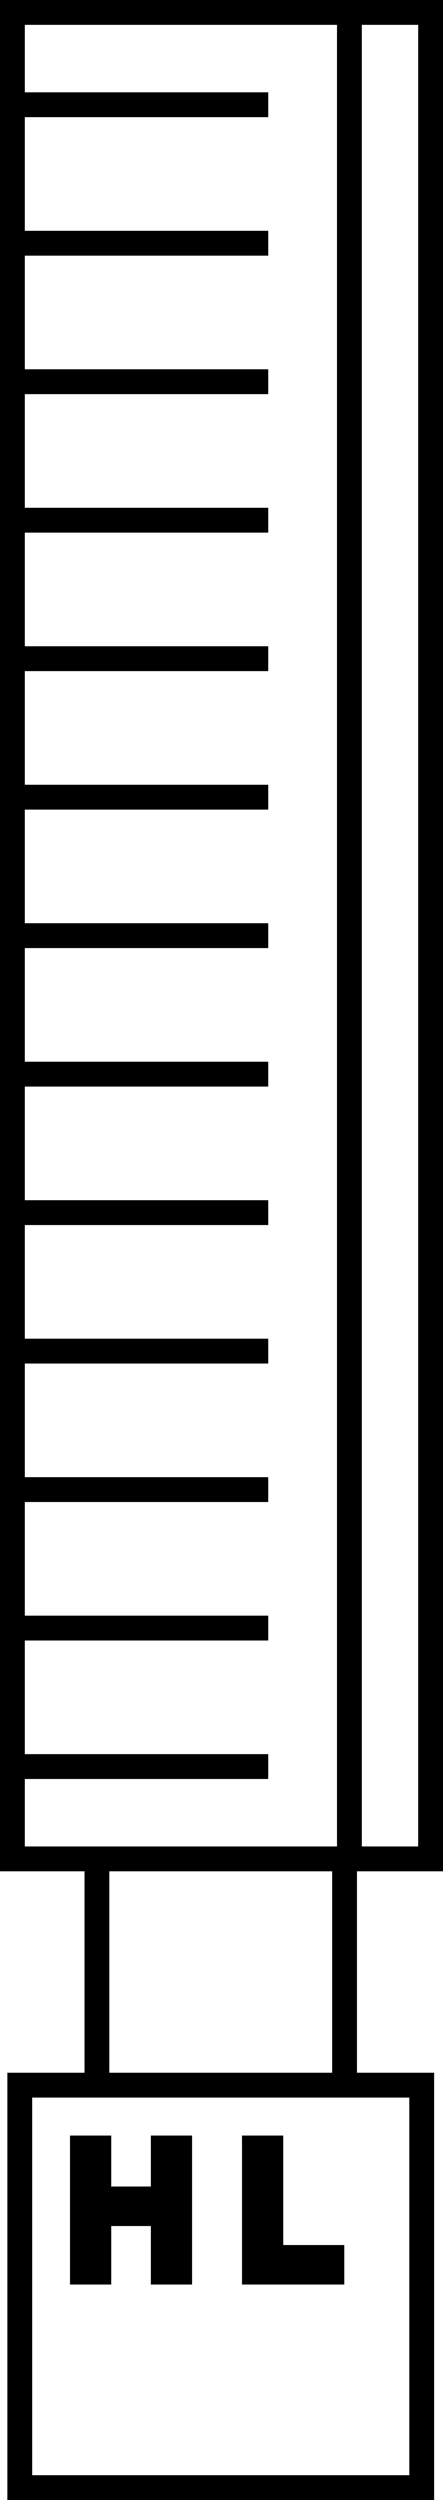 <?xml version="1.0" encoding="UTF-8" standalone="no"?>
<svg
   version="1.1"
   width="178.492pt"
   height="1006pt"
   viewBox="0 0 178.492 1006"
   overflow="visible"
   id="svg18"
   sodipodi:docname="2D-Flow-Sensor.svg"
   inkscape:version="1.3 (0e150ed6c4, 2023-07-21)"
   xmlns:inkscape="http://www.inkscape.org/namespaces/inkscape"
   xmlns:sodipodi="http://sodipodi.sourceforge.net/DTD/sodipodi-0.dtd"
   xmlns="http://www.w3.org/2000/svg"
   xmlns:svg="http://www.w3.org/2000/svg">
  <defs
     id="defs18" />
  <sodipodi:namedview
     id="namedview18"
     pagecolor="#505050"
     bordercolor="#eeeeee"
     borderopacity="1"
     inkscape:showpageshadow="0"
     inkscape:pageopacity="0"
     inkscape:pagecheckerboard="0"
     inkscape:deskcolor="#505050"
     inkscape:document-units="pt"
     inkscape:zoom="0.19636275"
     inkscape:cx="-137.50062"
     inkscape:cy="-145.13954"
     inkscape:window-width="2560"
     inkscape:window-height="1369"
     inkscape:window-x="-8"
     inkscape:window-y="-8"
     inkscape:window-maximized="1"
     inkscape:current-layer="svg18" />
  <path
     d="m 138.829,839.05 v -91.048"
     stroke="#000000"
     stroke-width="4"
     fill="none"
     id="path1"
     style="stroke:#000000;stroke-width:10;stroke-dasharray:none;stroke-opacity:1"
     inkscape:export-filename="2D-Flow-Sensor.svg"
     inkscape:export-xdpi="72"
     inkscape:export-ydpi="72" />
  <path
     d="m 39.052,839.05 v -91.048"
     stroke="#000000"
     stroke-width="4"
     fill="none"
     id="path2"
     style="stroke:#000000;stroke-width:10;stroke-dasharray:none;stroke-opacity:1" />
  <path
     d="m 33.209,914.279 v -49.948 h 6.61 v 20.511 h 25.962 v -20.511 h 6.61 v 49.948 H 65.781 V 890.736 H 39.819 v 23.543 z m 69.301,0 v -49.948 h 6.61 v 44.054 h 24.599 v 5.894 z"
     id="text2"
     style="font-size:69.778px;font-family:Arial;text-anchor:middle;stroke:#000000;stroke-width:10"
     aria-label="H L" />
  <path
     d="M 108.075,42.149 H 5"
     stroke="#000000"
     stroke-width="4"
     fill="none"
     id="path3"
     style="stroke:#000000;stroke-width:10;stroke-dasharray:none;stroke-opacity:1" />
  <path
     d="M 108.075,543.677 H 5"
     stroke="#000000"
     stroke-width="4"
     fill="none"
     id="path4"
     style="stroke:#000000;stroke-width:10;stroke-dasharray:none;stroke-opacity:1" />
  <path
     d="M 108.075,599.402 H 5"
     stroke="#000000"
     stroke-width="4"
     fill="none"
     id="path5"
     style="stroke:#000000;stroke-width:10;stroke-dasharray:none;stroke-opacity:1" />
  <path
     d="M 108.075,655.128 H 5"
     stroke="#000000"
     stroke-width="4"
     fill="none"
     id="path6"
     style="stroke:#000000;stroke-width:10;stroke-dasharray:none;stroke-opacity:1" />
  <path
     d="M 108.075,97.875 H 5"
     stroke="#000000"
     stroke-width="4"
     fill="none"
     id="path7"
     style="stroke:#000000;stroke-width:10;stroke-dasharray:none;stroke-opacity:1" />
  <path
     d="M 108.075,153.6 H 5"
     stroke="#000000"
     stroke-width="4"
     fill="none"
     id="path8"
     style="stroke:#000000;stroke-width:10;stroke-dasharray:none;stroke-opacity:1" />
  <path
     d="M 108.075,265.051 H 5"
     stroke="#000000"
     stroke-width="4"
     fill="none"
     id="path9"
     style="stroke:#000000;stroke-width:10;stroke-dasharray:none;stroke-opacity:1" />
  <path
     d="M 5,5 H 173.492 V 748.002 H 5 Z"
     stroke="#000000"
     stroke-width="4"
     fill="none"
     id="path10"
     style="stroke:#000000;stroke-width:10;stroke-dasharray:none;stroke-opacity:1" />
  <path
     d="M 169.915,839.05 H 7.967 V 1001 H 169.915 Z"
     stroke="#000000"
     stroke-width="4"
     fill="none"
     id="path11"
     style="stroke:#000000;stroke-width:10;stroke-dasharray:none;stroke-opacity:1" />
  <path
     d="M 108.075,320.777 H 5"
     stroke="#000000"
     stroke-width="4"
     fill="none"
     id="path12"
     style="stroke:#000000;stroke-width:10;stroke-dasharray:none;stroke-opacity:1" />
  <path
     d="M 108.075,209.326 H 5"
     stroke="#000000"
     stroke-width="4"
     fill="none"
     id="path13"
     style="stroke:#000000;stroke-width:10;stroke-dasharray:none;stroke-opacity:1" />
  <path
     d="M 108.075,376.5 H 5"
     stroke="#000000"
     stroke-width="4"
     fill="none"
     id="path14"
     style="stroke:#000000;stroke-width:10;stroke-dasharray:none;stroke-opacity:1" />
  <path
     d="M 108.075,710.853 H 5"
     stroke="#000000"
     stroke-width="4"
     fill="none"
     id="path15"
     style="stroke:#000000;stroke-width:10;stroke-dasharray:none;stroke-opacity:1" />
  <path
     d="M 108.075,487.951 H 5"
     stroke="#000000"
     stroke-width="4"
     fill="none"
     id="path16"
     style="stroke:#000000;stroke-width:10;stroke-dasharray:none;stroke-opacity:1" />
  <path
     d="M 108.075,432.226 H 5"
     stroke="#000000"
     stroke-width="4"
     fill="none"
     id="path17"
     style="stroke:#000000;stroke-width:10;stroke-dasharray:none;stroke-opacity:1" />
  <path
     d="M 140.784,5 V 748.002"
     stroke="#000000"
     stroke-width="4"
     fill="none"
     id="path18"
     style="stroke:#000000;stroke-width:10;stroke-dasharray:none;stroke-opacity:1" />
</svg>
